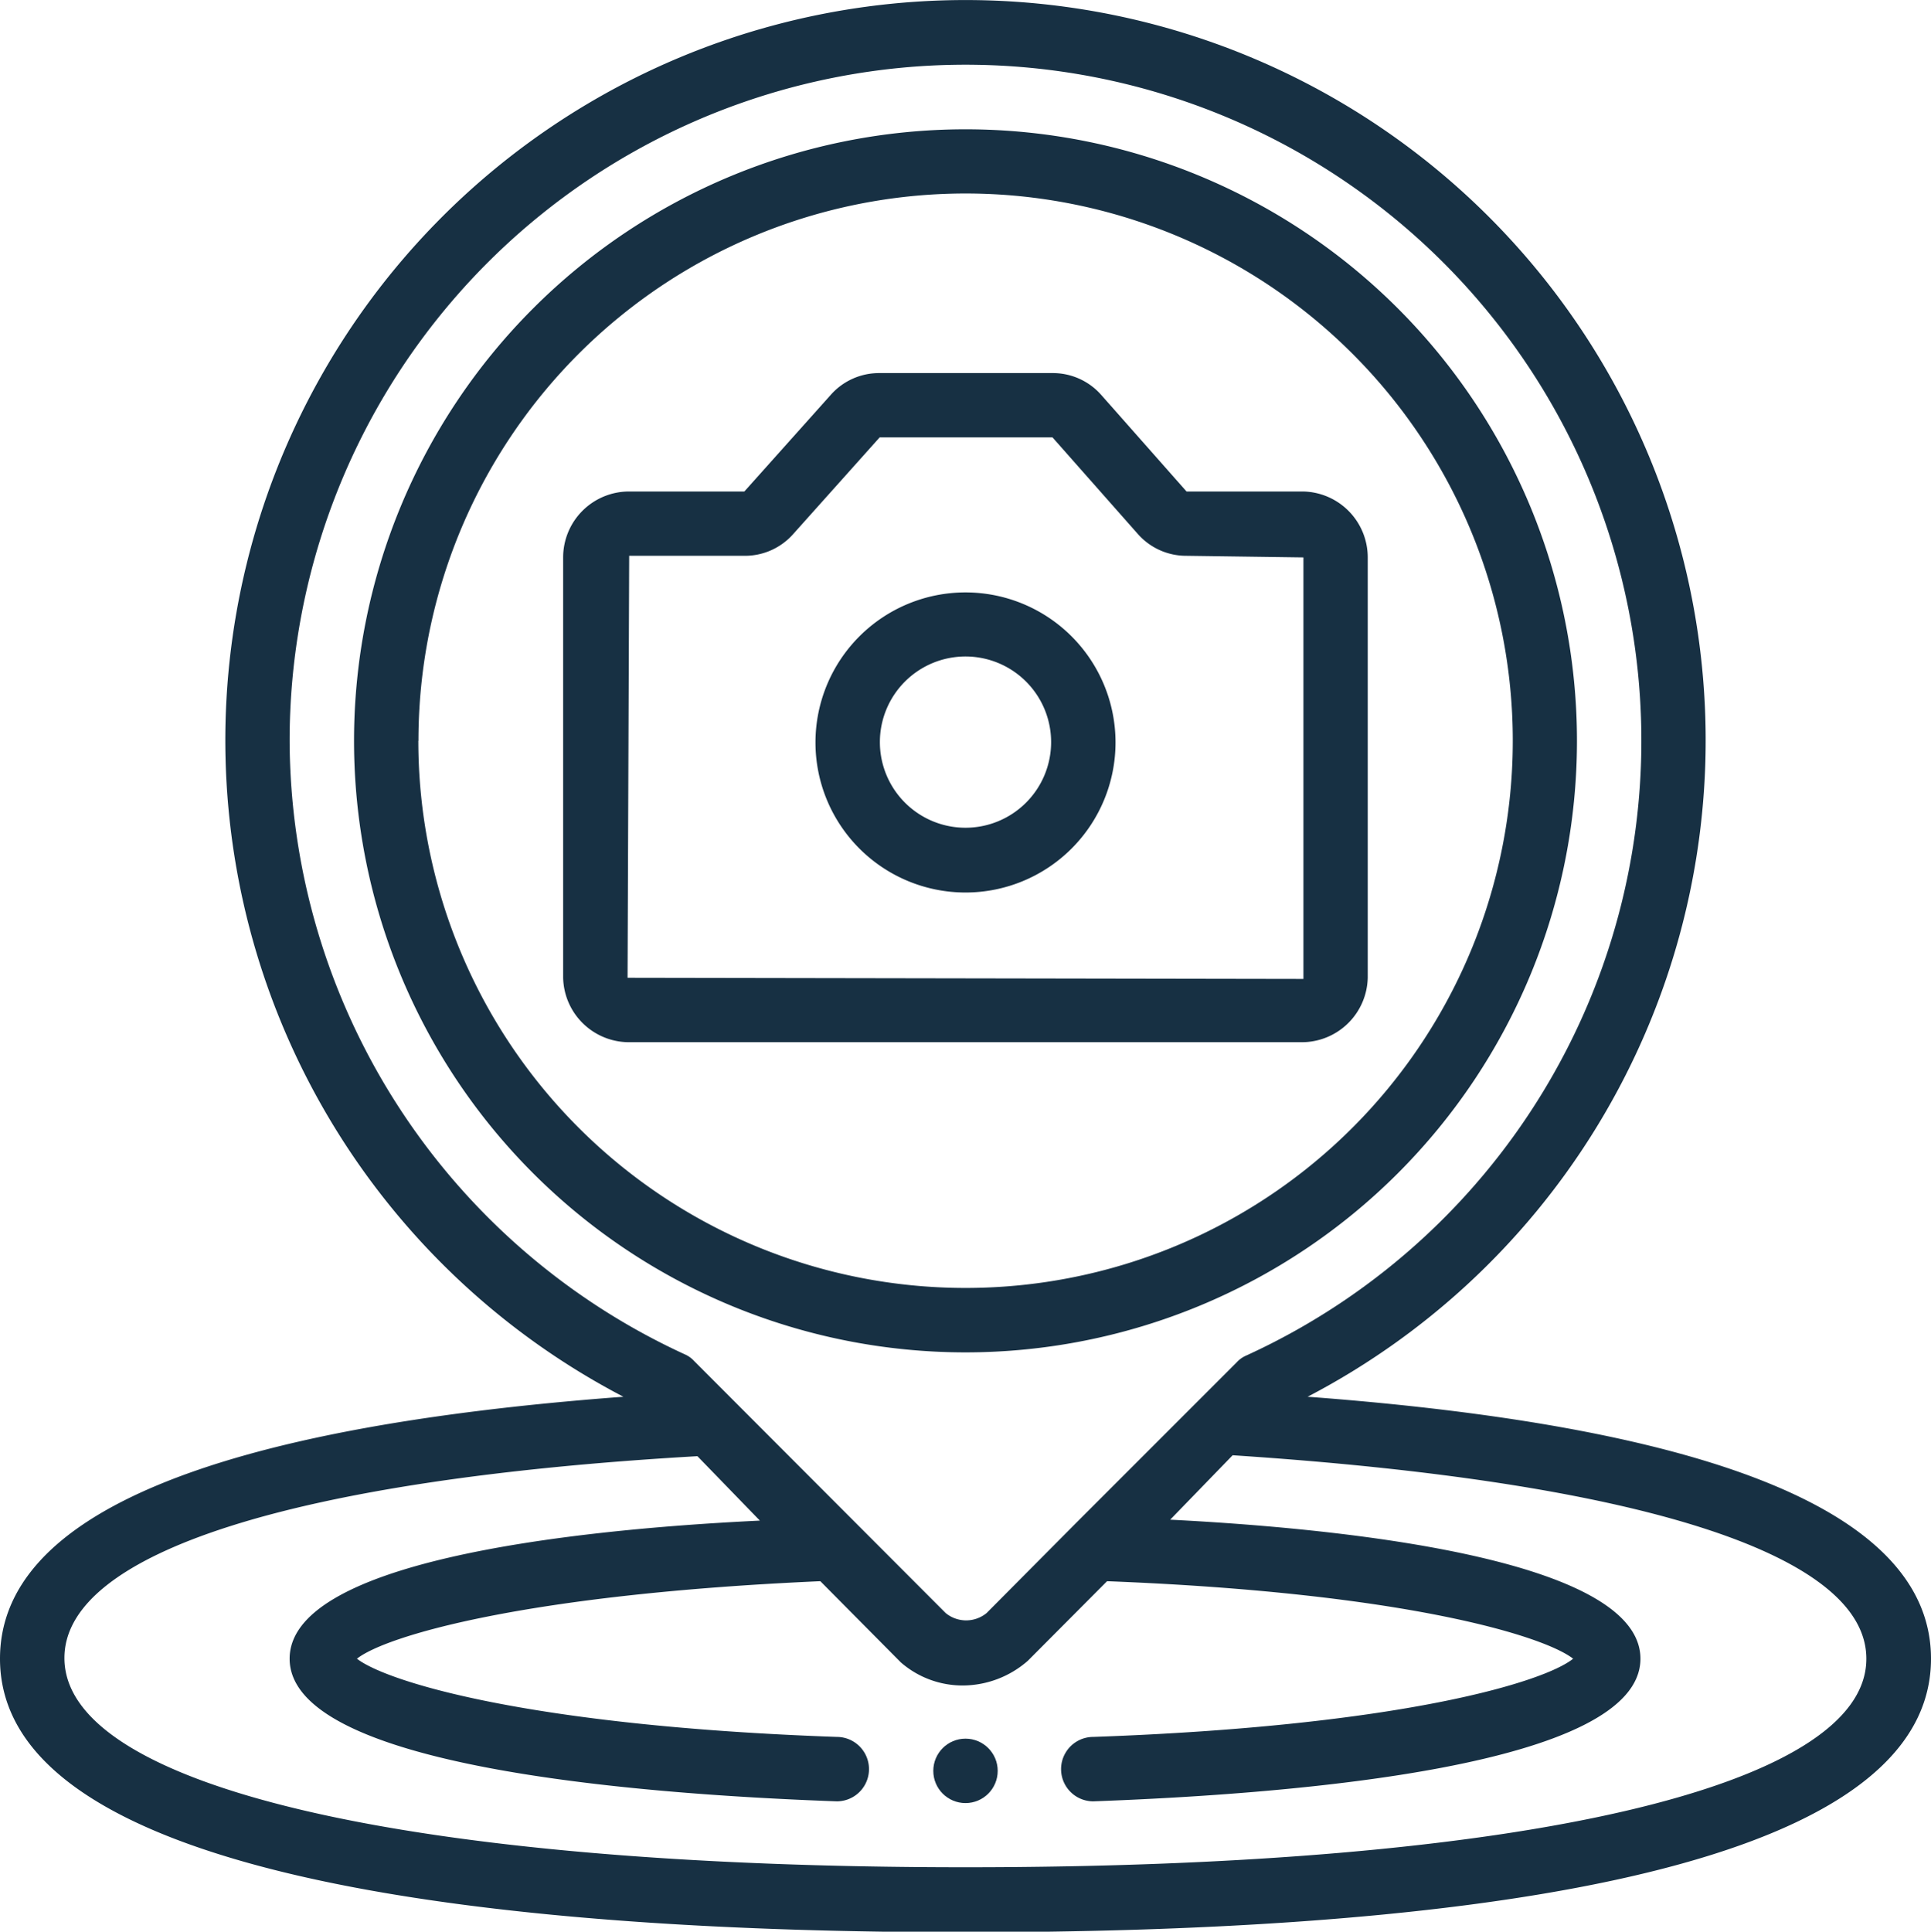 <svg xmlns="http://www.w3.org/2000/svg" width="16.668" height="16.672" viewBox="0 0 16.668 16.672">
  <g id="Outline" transform="translate(-2 -1.984)">
    <g id="Outline-2" data-name="Outline" transform="translate(2 1.984)">
      <circle id="Ellipse_8" data-name="Ellipse 8" cx="0.278" cy="0.278" r="0.278" transform="translate(8.056 15.006)" fill="#173043"/>
      <path id="Path_6" data-name="Path 6" d="M13.287,14.039a6.389,6.389,0,1,0-5.906,0C3.808,14.306,2,15.064,2,16.3c0,1.945,4.531,2.361,8.334,2.361s8.334-.408,8.334-2.361C18.668,15.064,16.859,14.306,13.287,14.039ZM4.5,8.378a5.834,5.834,0,1,1,8.256,5.306.239.239,0,0,0-.081.058l-1.389,1.389h0l-.77.775a.278.278,0,0,1-.353,0L7.992,13.731a.239.239,0,0,0-.081-.058A5.85,5.85,0,0,1,4.5,8.378ZM10.334,18.1c-4.8,0-7.778-.692-7.778-1.806,0-.911,1.992-1.542,5.464-1.742l.539.556C6.814,15.192,4.5,15.478,4.5,16.3c0,.925,2.95,1.167,4.723,1.231h0a.278.278,0,0,0,0-.556c-2.659-.094-3.889-.478-4.142-.675.244-.194,1.442-.556,4-.669l.694.7a.811.811,0,0,0,.542.2.856.856,0,0,0,.556-.214l.683-.686c2.581.1,3.775.475,4.023.669-.247.2-1.481.581-4.142.675a.278.278,0,0,0,0,.556h0c1.758-.064,4.723-.306,4.723-1.231,0-.817-2.314-1.111-4.059-1.2l.539-.556c3.478.228,5.47.845,5.47,1.756C18.112,17.409,15.132,18.1,10.334,18.1Z" transform="translate(-2 -1.984)" fill="#173043"/>
      <path id="Path_7" data-name="Path 7" d="M23.556,11.278a5.278,5.278,0,1,0-5.278,5.278A5.278,5.278,0,0,0,23.556,11.278Zm-10,0A4.723,4.723,0,1,1,18.278,16a4.723,4.723,0,0,1-4.723-4.723Z" transform="translate(-9.944 -4.884)" fill="#173043"/>
      <path id="Path_8" data-name="Path 8" d="M26.445,18.79V15.162a.569.569,0,0,0-.556-.569H24.881l-.736-.833a.556.556,0,0,0-.422-.189H22.231a.556.556,0,0,0-.422.189l-.745.833h-.995a.569.569,0,0,0-.569.569V18.79a.569.569,0,0,0,.569.556h5.806A.569.569,0,0,0,26.445,18.79Zm-6.389,0,.014-3.642h.995a.556.556,0,0,0,.422-.189l.745-.833h1.492l.736.833a.556.556,0,0,0,.422.189l1.008.014V18.8Z" transform="translate(-14.639 -10.351)" fill="#173043"/>
      <path id="Path_9" data-name="Path 9" d="M28.635,20.39a1.295,1.295,0,1,0,1.295,1.295A1.295,1.295,0,0,0,28.635,20.39Zm0,2.031a.739.739,0,1,1,.739-.736A.739.739,0,0,1,28.635,22.421Z" transform="translate(-20.301 -15.277)" fill="#173043"/>
    </g>
  </g>
</svg>

